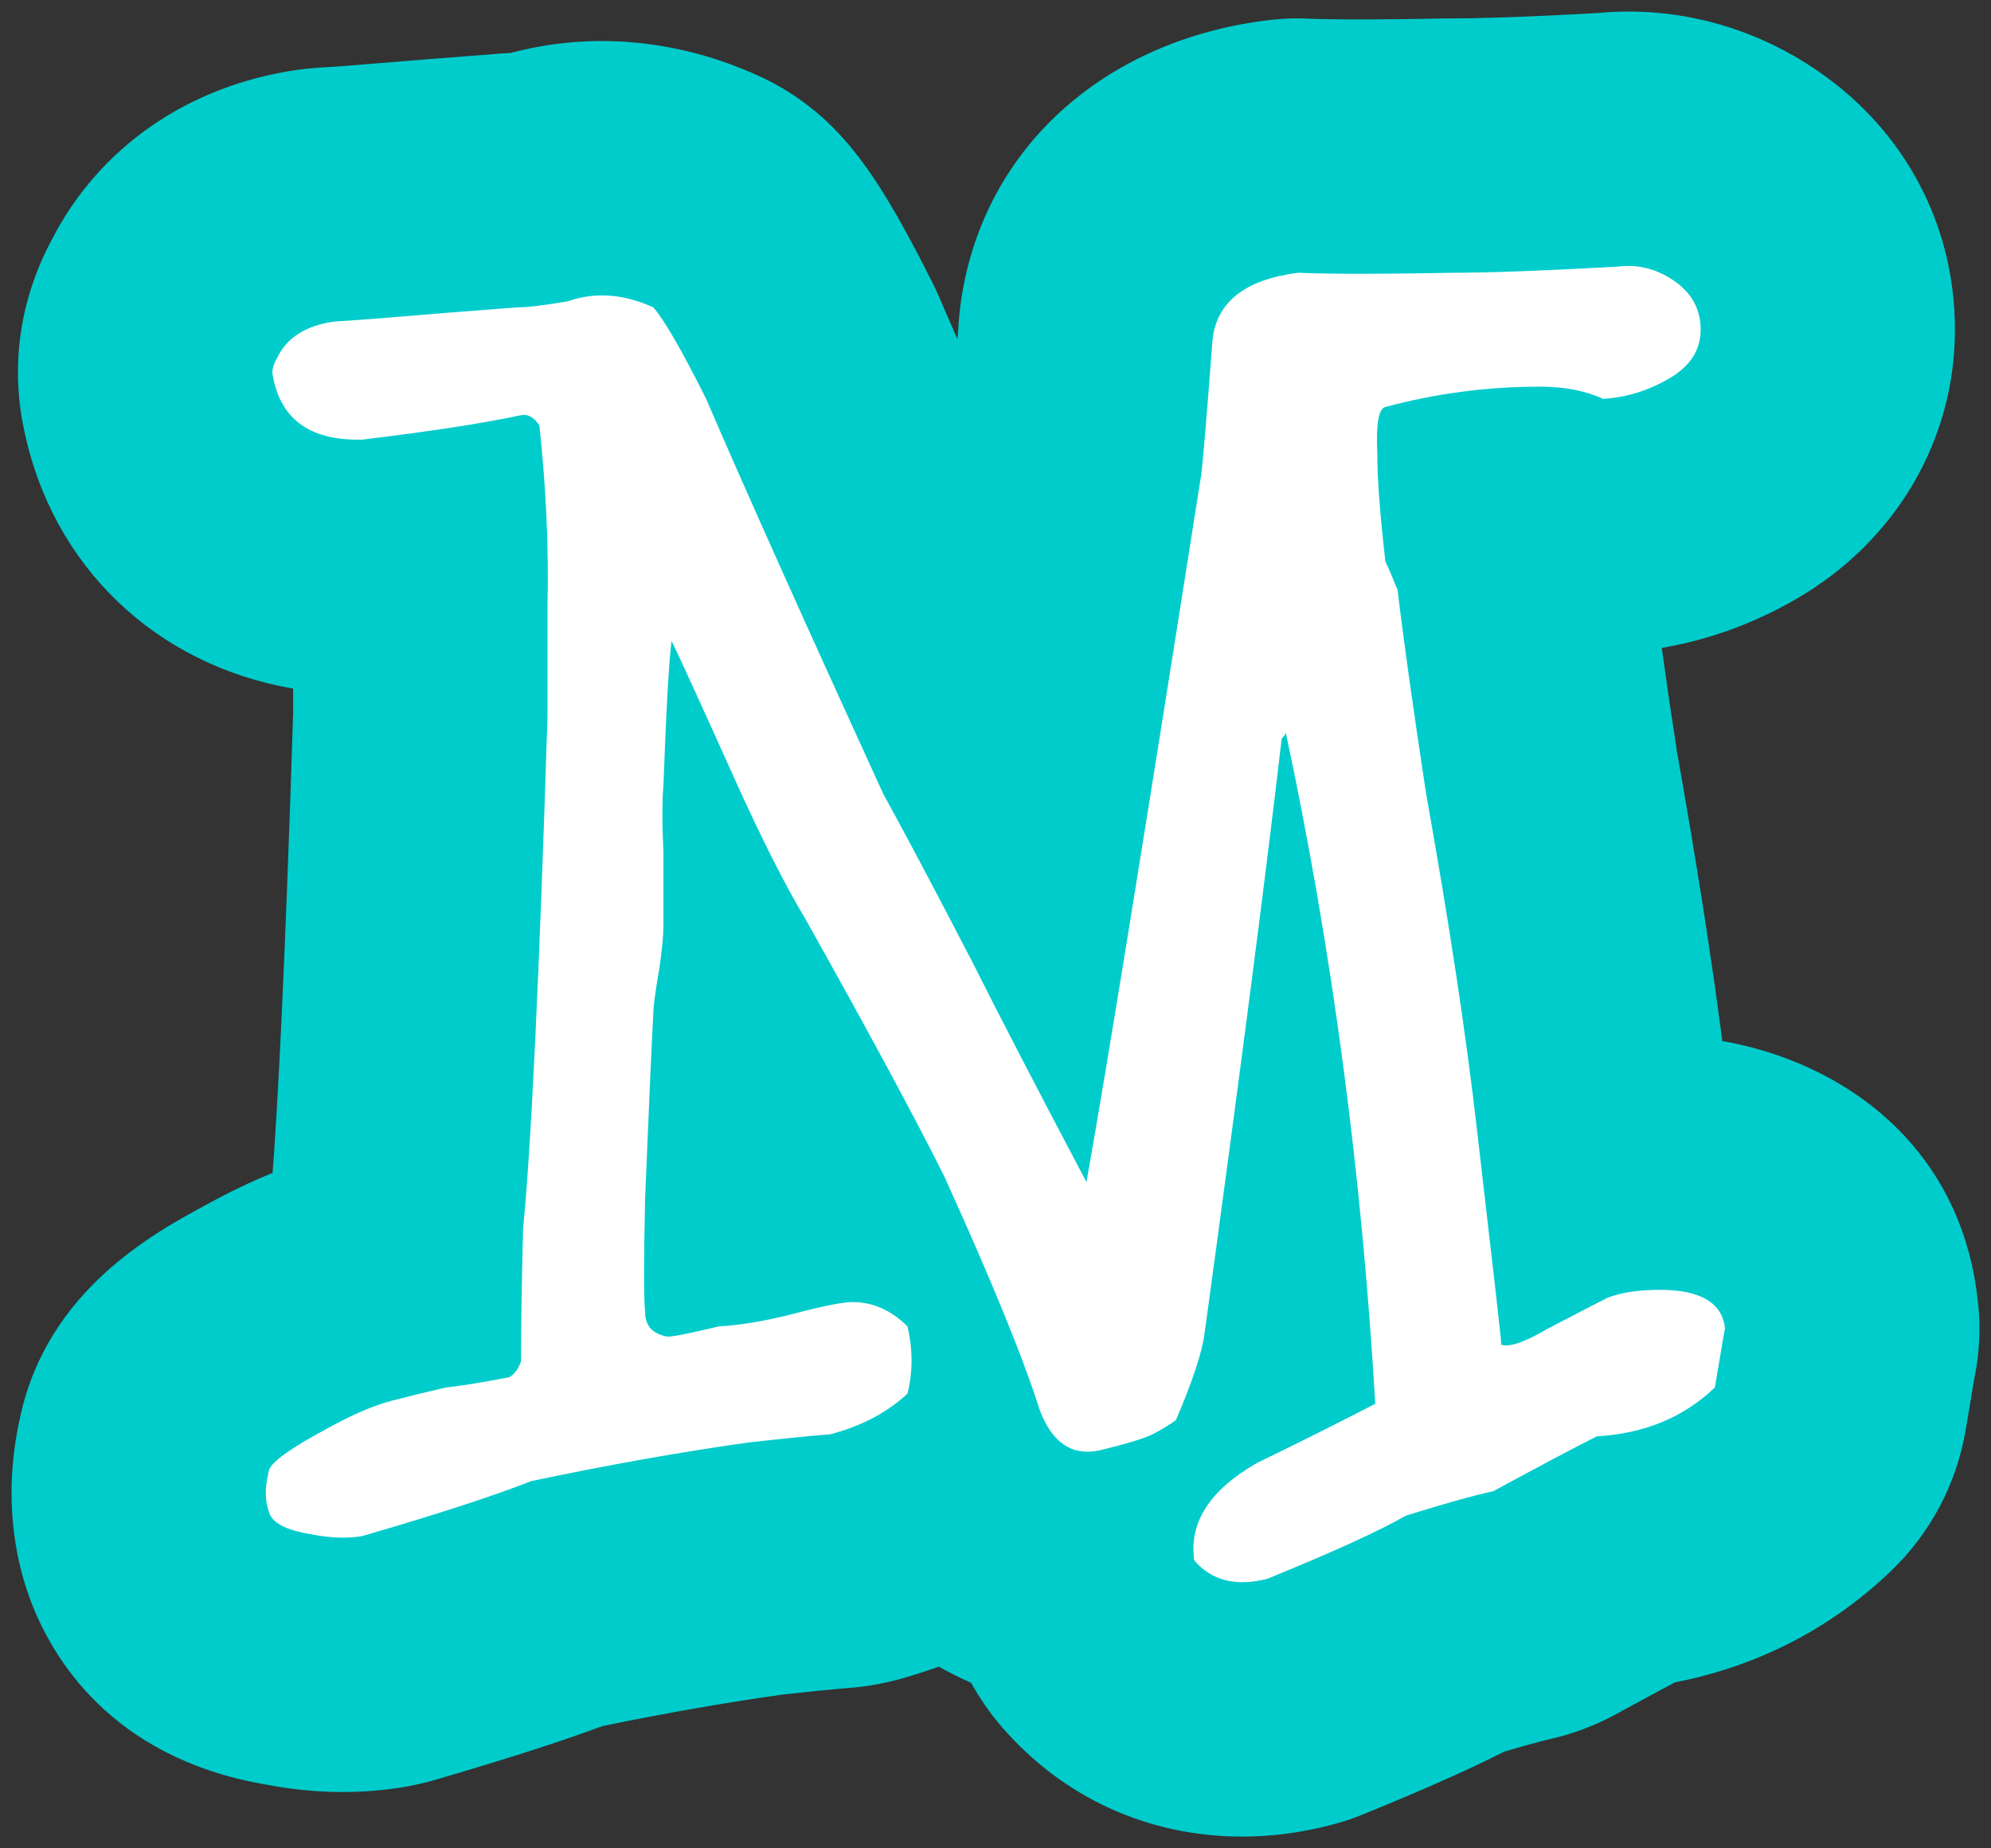 <svg xmlns="http://www.w3.org/2000/svg" xmlns:xlink="http://www.w3.org/1999/xlink" width="86.11" height="79.917" version="1.1" viewBox="-0.5 -0.5 86.11 79.917"><rect x="-0.5" y="-0.5" width="86.11" height="79.917" fill="#333333" stroke="none"/><g id="ID0.4179182550869882"><g id="ID0.39747882168740034"><g id="ID0.6909618563950062"><path id="ID0.2610861910507083" fill="#0CC" stroke-width="1" d="M 85.110 56.947 C 85.110 57.707 85.030 58.457 84.870 59.197 C 84.820 59.527 84.700 60.227 84.520 61.307 C 84.130 63.647 82.990 65.807 81.270 67.447 C 78.680 69.927 75.490 71.557 71.940 72.247 C 71.290 72.597 70.440 73.047 69.330 73.657 C 68.400 74.157 67.410 74.517 66.380 74.737 C 66.280 74.767 65.780 74.877 64.550 75.247 C 63.050 76.007 61.080 76.887 58.470 77.947 C 58.020 78.137 57.560 78.287 57.090 78.407 C 55.800 78.747 54.500 78.917 53.230 78.917 C 49.170 78.917 45.480 77.237 42.830 74.177 C 42.320 73.587 41.880 72.947 41.500 72.267 C 41.020 72.057 40.560 71.827 40.100 71.567 C 39.480 71.787 38.840 71.997 38.190 72.167 C 37.550 72.327 36.900 72.437 36.250 72.487 C 35.590 72.537 34.590 72.637 33.260 72.787 C 30.860 73.127 28.280 73.577 25.560 74.137 C 23.700 74.827 21.290 75.597 18.240 76.487 C 17.890 76.587 17.530 76.667 17.170 76.737 C 15.200 77.097 13.090 77.077 10.890 76.647 C 4.290 75.477 1.750 71.167 0.830 68.727 C 0.400 67.587 0 65.997 0 64.047 C 0 63.037 0.110 61.927 0.380 60.737 C 1.560 55.317 6.130 52.827 8.420 51.597 C 9.410 51.047 10.360 50.597 11.290 50.217 C 11.510 47.337 11.820 41.617 12.180 30.297 L 12.180 29.277 C 6.250 28.257 1.740 23.997 0.530 18.027 C -0.050 15.277 0.370 12.417 1.740 9.867 C 3.790 5.867 7.640 3.197 12.380 2.517 C 12.670 2.477 12.970 2.447 13.270 2.427 C 14.120 2.377 15.020 2.307 15.950 2.227 C 16.990 2.137 18.680 2.007 21.020 1.827 C 21.180 1.807 21.350 1.807 21.510 1.797 C 21.540 1.797 21.570 1.787 21.600 1.787 C 25.100 0.857 28.830 1.197 32.300 2.777 C 33.700 3.407 34.950 4.337 35.970 5.487 C 37.180 6.837 38.270 8.617 39.880 11.827 C 39.970 12.017 40.060 12.207 40.140 12.397 C 40.380 12.947 40.630 13.537 40.910 14.167 C 40.930 13.917 40.950 13.647 40.970 13.367 C 40.980 13.257 40.990 13.137 41 13.027 C 41.730 6.287 46.920 1.327 54.230 0.387 C 54.840 0.307 55.460 0.277 56.070 0.307 C 57.380 0.357 59.440 0.347 62.100 0.297 L 62.320 0.297 C 63.240 0.297 65.070 0.257 68.560 0.067 C 71.960 -0.263 75.330 0.637 78.160 2.597 C 81.910 5.187 84.050 9.257 84.050 13.757 C 84.050 18.547 81.490 22.897 77.210 25.387 C 75.370 26.457 73.410 27.167 71.370 27.517 C 71.550 28.827 71.770 30.337 72.030 32.017 C 72.850 36.627 73.510 40.817 73.990 44.517 C 79.210 45.427 84.320 49.037 85.040 55.757 L 85.040 55.767 C 85.090 56.157 85.110 56.557 85.110 56.947 Z"/></g></g><g id="ID0.2625720859505236"><path id="ID0.3031658115796745" fill="#FFF" stroke-width="1" d="M 74.107 56.947 C 74.107 56.889 73.960 57.739 73.667 59.498 C 72.317 60.789 70.617 61.492 68.565 61.609 C 67.627 62.079 66.131 62.871 64.080 63.984 C 63.258 64.160 61.997 64.511 60.298 65.040 C 59.183 65.686 57.189 66.595 54.317 67.767 C 52.967 68.119 51.912 67.855 51.150 66.975 C 50.915 65.334 51.824 63.927 53.877 62.753 C 55.577 61.932 57.277 61.081 58.979 60.202 C 58.393 50.174 57.102 40.499 55.109 31.175 C 55.109 31.234 55.050 31.322 54.933 31.439 C 54.230 37.480 53.115 46.071 51.590 57.211 C 51.472 58.033 51.063 59.265 50.359 60.905 C 50.125 61.081 49.816 61.272 49.435 61.477 C 49.053 61.683 48.247 61.931 47.016 62.224 C 45.843 62.459 44.994 61.872 44.465 60.465 C 43.762 58.236 42.383 54.865 40.331 50.350 C 39.041 47.770 37.046 44.076 34.350 39.267 C 33.470 37.801 32.473 35.836 31.360 33.373 C 29.776 29.854 28.838 27.803 28.545 27.216 C 28.427 28.154 28.311 30.237 28.193 33.461 C 28.134 34.164 28.134 35.132 28.193 36.363 C 28.193 38.006 28.193 39.061 28.193 39.530 C 28.193 39.941 28.134 40.556 28.017 41.377 C 27.841 42.375 27.753 43.049 27.753 43.400 C 27.693 44.398 27.577 47.037 27.401 51.316 C 27.341 54.014 27.341 55.657 27.401 56.242 C 27.401 56.829 27.722 57.181 28.368 57.298 C 28.544 57.298 28.896 57.240 29.424 57.122 C 29.952 57.005 30.332 56.917 30.568 56.858 C 31.564 56.800 32.679 56.609 33.911 56.286 C 35.142 55.965 35.963 55.803 36.374 55.803 C 37.254 55.803 38.045 56.155 38.749 56.859 C 38.982 57.857 38.982 58.824 38.749 59.761 C 37.869 60.583 36.755 61.168 35.406 61.521 C 34.643 61.580 33.470 61.697 31.887 61.873 C 28.954 62.284 25.818 62.841 22.475 63.545 C 20.833 64.191 18.399 64.983 15.175 65.919 C 14.529 66.038 13.767 66.008 12.888 65.831 C 11.832 65.655 11.245 65.334 11.128 64.864 C 10.952 64.395 10.952 63.808 11.128 63.104 C 11.186 62.752 12.037 62.136 13.679 61.256 C 14.735 60.671 15.658 60.276 16.450 60.068 C 17.241 59.864 18.017 59.672 18.780 59.497 C 19.366 59.439 20.276 59.292 21.508 59.058 C 21.741 58.941 21.917 58.705 22.035 58.354 C 22.035 56.889 22.064 54.983 22.123 52.636 C 22.475 49.060 22.827 41.671 23.179 30.470 L 23.179 25.721 C 23.237 23.200 23.120 20.590 22.827 17.892 C 22.592 17.540 22.328 17.395 22.035 17.453 C 20.392 17.805 18.105 18.156 15.175 18.509 C 12.946 18.568 11.656 17.659 11.304 15.781 C 11.245 15.548 11.304 15.284 11.481 14.990 C 11.890 14.110 12.712 13.583 13.944 13.406 C 14.881 13.348 15.864 13.274 16.890 13.186 C 17.915 13.098 19.573 12.966 21.860 12.790 C 22.329 12.790 23.061 12.702 24.059 12.526 C 25.231 12.116 26.462 12.204 27.753 12.790 C 28.222 13.317 28.984 14.637 30.040 16.748 C 31.681 20.560 34.231 26.248 37.692 33.812 C 38.630 35.513 39.920 37.946 41.562 41.113 C 42.618 43.224 44.258 46.390 46.488 50.613 C 47.308 46.039 48.951 35.924 51.414 20.266 C 51.472 20.090 51.648 18.067 51.942 14.197 C 52.118 12.556 53.349 11.589 55.636 11.295 C 57.101 11.354 59.330 11.354 62.321 11.295 C 63.904 11.295 66.279 11.207 69.446 11.031 C 70.326 10.914 71.146 11.119 71.909 11.646 C 72.671 12.173 73.053 12.877 73.053 13.757 C 73.053 14.636 72.598 15.340 71.690 15.867 C 70.780 16.395 69.828 16.689 68.832 16.747 C 68.068 16.395 67.160 16.220 66.104 16.220 C 63.817 16.220 61.588 16.514 59.419 17.099 C 59.125 17.159 59.008 17.833 59.067 19.122 C 59.067 20.178 59.183 21.732 59.419 23.784 C 59.535 24.019 59.712 24.430 59.946 25.015 C 60.180 27.009 60.591 29.941 61.177 33.811 C 62.174 39.383 62.906 44.221 63.376 48.325 C 64.080 54.365 64.432 57.472 64.432 57.649 C 64.784 57.767 65.457 57.532 66.455 56.945 C 67.920 56.183 68.770 55.744 69.006 55.626 C 69.591 55.393 70.354 55.274 71.293 55.274 C 73.052 55.277 73.989 55.834 74.107 56.947 Z"/></g></g></svg>